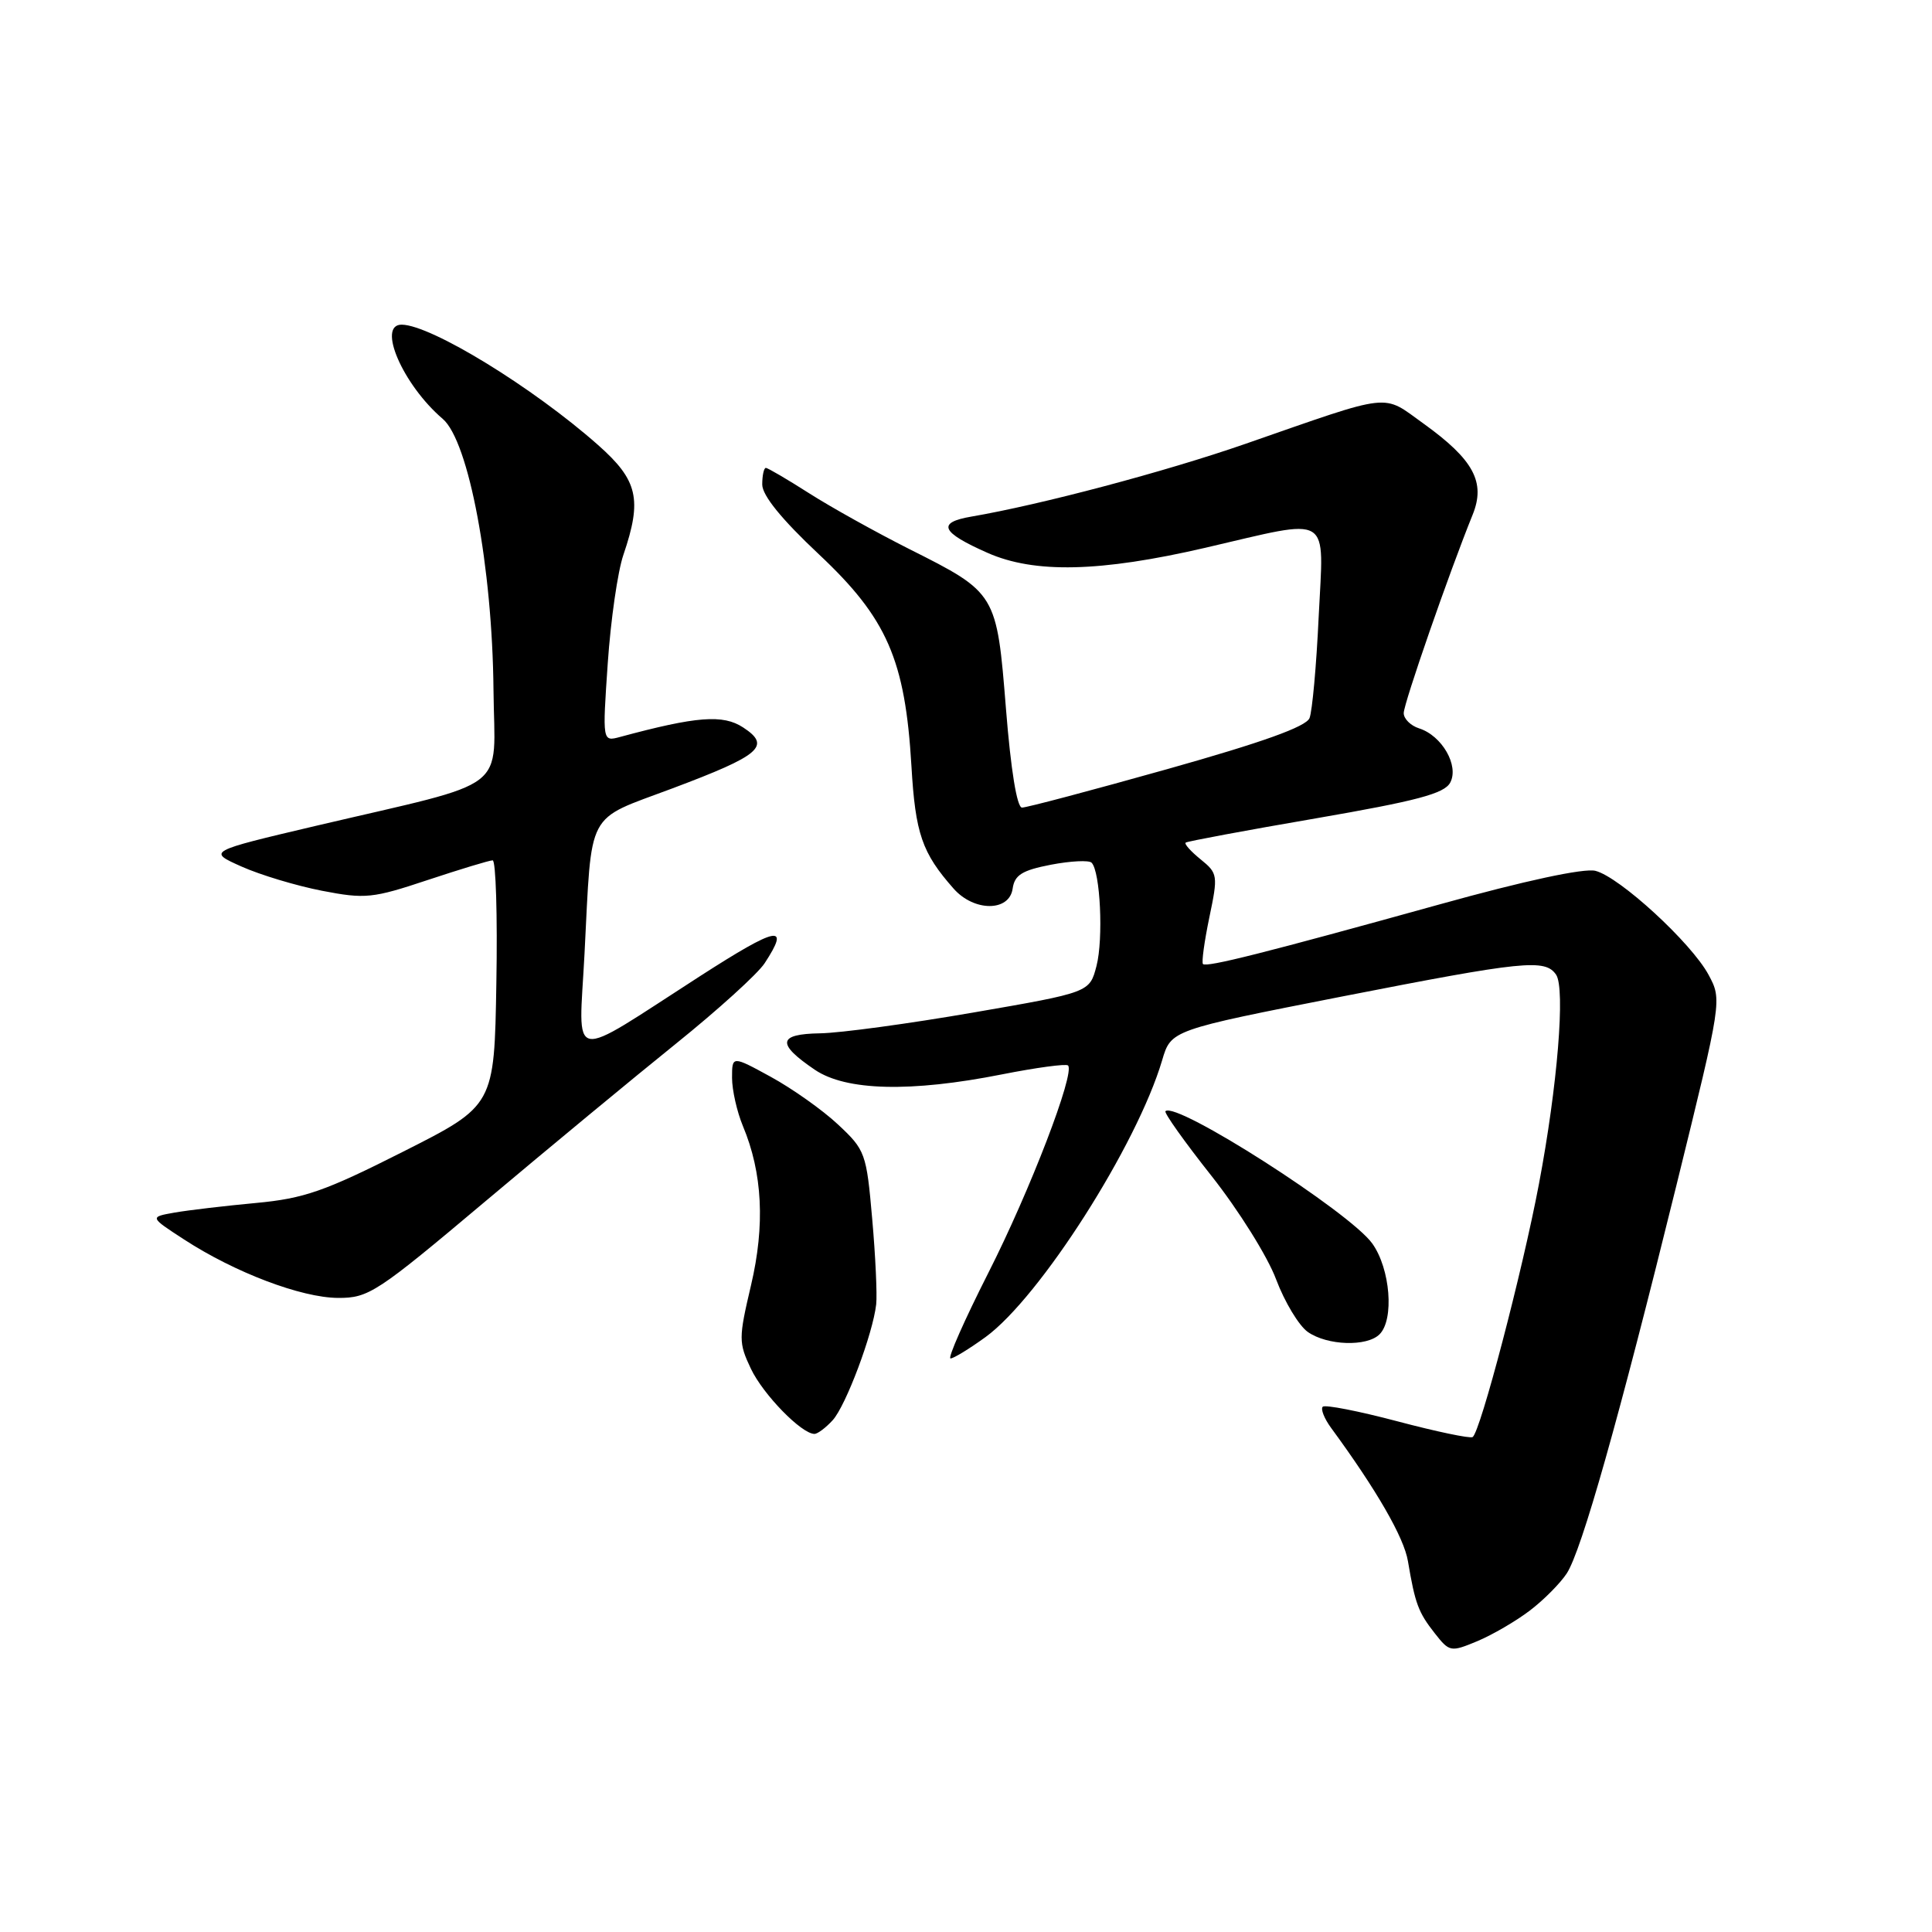 <?xml version="1.0" encoding="UTF-8" standalone="no"?>
<!DOCTYPE svg PUBLIC "-//W3C//DTD SVG 1.1//EN" "http://www.w3.org/Graphics/SVG/1.1/DTD/svg11.dtd" >
<svg xmlns="http://www.w3.org/2000/svg" xmlns:xlink="http://www.w3.org/1999/xlink" version="1.1" viewBox="0 0 256 256">
 <g >
 <path fill="currentColor"
d=" M 202.72 213.40 C 204.55 212.01 206.74 209.80 207.60 208.49 C 209.57 205.47 214.49 188.08 222.15 157.00 C 228.18 132.50 228.18 132.50 226.39 129.16 C 224.11 124.93 214.60 116.19 211.40 115.39 C 209.90 115.01 202.02 116.70 190.74 119.84 C 167.60 126.26 159.87 128.21 159.40 127.74 C 159.20 127.53 159.58 124.76 160.24 121.58 C 161.41 115.99 161.37 115.72 159.09 113.87 C 157.78 112.81 156.89 111.81 157.11 111.65 C 157.32 111.48 165.08 110.03 174.34 108.44 C 187.76 106.12 191.38 105.16 192.16 103.70 C 193.36 101.46 191.07 97.47 188.03 96.51 C 186.91 96.15 186.00 95.24 186.00 94.49 C 186.00 93.21 192.06 75.78 195.13 68.21 C 196.88 63.90 195.27 60.91 188.64 56.14 C 183.06 52.14 184.78 51.94 165.00 58.82 C 154.41 62.50 137.90 66.88 128.72 68.45 C 124.10 69.24 124.67 70.52 130.84 73.25 C 137.06 76.01 145.76 75.81 159.68 72.59 C 176.72 68.64 175.40 67.84 174.73 81.75 C 174.43 88.21 173.88 94.24 173.52 95.15 C 173.07 96.29 167.26 98.37 154.68 101.91 C 144.68 104.72 136.01 107.02 135.42 107.01 C 134.75 107.00 133.94 102.01 133.30 93.97 C 132.07 78.60 132.05 78.56 120.50 72.76 C 116.10 70.54 110.13 67.22 107.23 65.37 C 104.33 63.52 101.74 62.00 101.48 62.00 C 101.22 62.00 101.00 62.99 101.00 64.20 C 101.00 65.65 103.58 68.82 108.51 73.45 C 117.54 81.93 119.94 87.42 120.77 101.50 C 121.29 110.46 122.17 113.01 126.36 117.75 C 129.07 120.82 133.75 120.82 134.18 117.75 C 134.44 115.94 135.43 115.32 139.25 114.58 C 141.86 114.08 144.29 113.96 144.64 114.31 C 145.80 115.47 146.22 124.41 145.29 128.00 C 144.38 131.50 144.38 131.50 128.94 134.17 C 120.45 135.64 111.33 136.88 108.67 136.92 C 103.05 137.01 102.87 138.29 107.97 141.75 C 112.11 144.55 120.67 144.76 132.77 142.36 C 137.33 141.46 141.26 140.93 141.52 141.18 C 142.48 142.15 136.49 157.76 130.96 168.66 C 127.80 174.90 125.54 180.00 125.95 180.00 C 126.36 180.00 128.45 178.72 130.60 177.16 C 137.80 171.91 150.66 151.75 153.99 140.49 C 155.17 136.49 155.17 136.49 177.84 132.04 C 201.95 127.32 204.73 127.03 206.19 129.15 C 207.43 130.97 206.38 143.89 203.92 156.87 C 201.73 168.48 196.14 189.79 195.13 190.42 C 194.78 190.63 190.29 189.69 185.16 188.33 C 180.02 186.97 175.57 186.10 175.27 186.40 C 174.97 186.70 175.47 187.97 176.39 189.22 C 182.41 197.43 186.04 203.73 186.56 206.87 C 187.51 212.51 187.94 213.65 190.10 216.40 C 192.07 218.91 192.22 218.93 195.76 217.46 C 197.76 216.62 200.89 214.80 202.72 213.40 Z  M 110.34 188.18 C 112.09 186.25 115.66 176.73 116.10 172.83 C 116.24 171.55 116.01 166.45 115.57 161.50 C 114.81 152.80 114.66 152.38 111.04 149.00 C 108.98 147.07 104.97 144.24 102.14 142.69 C 97.00 139.88 97.00 139.88 97.00 142.82 C 97.00 144.43 97.65 147.31 98.44 149.21 C 101.04 155.42 101.39 162.34 99.51 170.32 C 97.86 177.34 97.86 177.90 99.50 181.37 C 101.13 184.79 106.21 190.00 107.92 190.00 C 108.34 190.00 109.43 189.18 110.34 188.18 Z  M 182.80 176.80 C 184.76 174.84 184.23 168.13 181.84 164.78 C 178.88 160.62 155.81 145.86 154.43 147.24 C 154.22 147.45 156.97 151.32 160.55 155.84 C 164.12 160.36 167.97 166.51 169.09 169.52 C 170.22 172.52 172.11 175.66 173.29 176.49 C 175.87 178.30 181.13 178.47 182.80 176.80 Z  M 64.29 159.20 C 72.66 152.16 84.03 142.75 89.57 138.29 C 95.11 133.83 100.40 129.04 101.32 127.63 C 104.76 122.38 103.06 122.72 92.78 129.33 C 75.04 140.75 76.69 141.07 77.45 126.40 C 78.45 107.05 77.52 108.81 89.03 104.49 C 100.81 100.07 102.23 98.85 98.47 96.39 C 95.80 94.64 92.31 94.91 82.16 97.65 C 79.82 98.28 79.82 98.28 80.53 87.89 C 80.92 82.18 81.85 75.70 82.61 73.50 C 85.11 66.16 84.53 63.64 79.25 58.97 C 70.63 51.34 57.17 43.09 53.25 43.02 C 49.90 42.96 53.38 50.99 58.66 55.50 C 62.12 58.45 65.24 75.14 65.39 91.42 C 65.52 105.22 68.07 103.27 41.85 109.43 C 27.50 112.81 27.50 112.81 32.00 114.82 C 34.48 115.93 39.27 117.37 42.66 118.03 C 48.39 119.14 49.37 119.04 56.66 116.61 C 60.98 115.18 64.85 114.00 65.28 114.00 C 65.70 114.00 65.93 121.31 65.77 130.25 C 65.50 146.50 65.50 146.50 53.42 152.60 C 43.04 157.85 40.28 158.81 33.92 159.40 C 29.84 159.78 24.99 160.35 23.15 160.67 C 19.81 161.26 19.81 161.26 24.38 164.23 C 31.11 168.61 39.91 171.95 44.79 171.98 C 48.85 172.00 49.93 171.29 64.29 159.20 Z "/>
</g>
</svg>